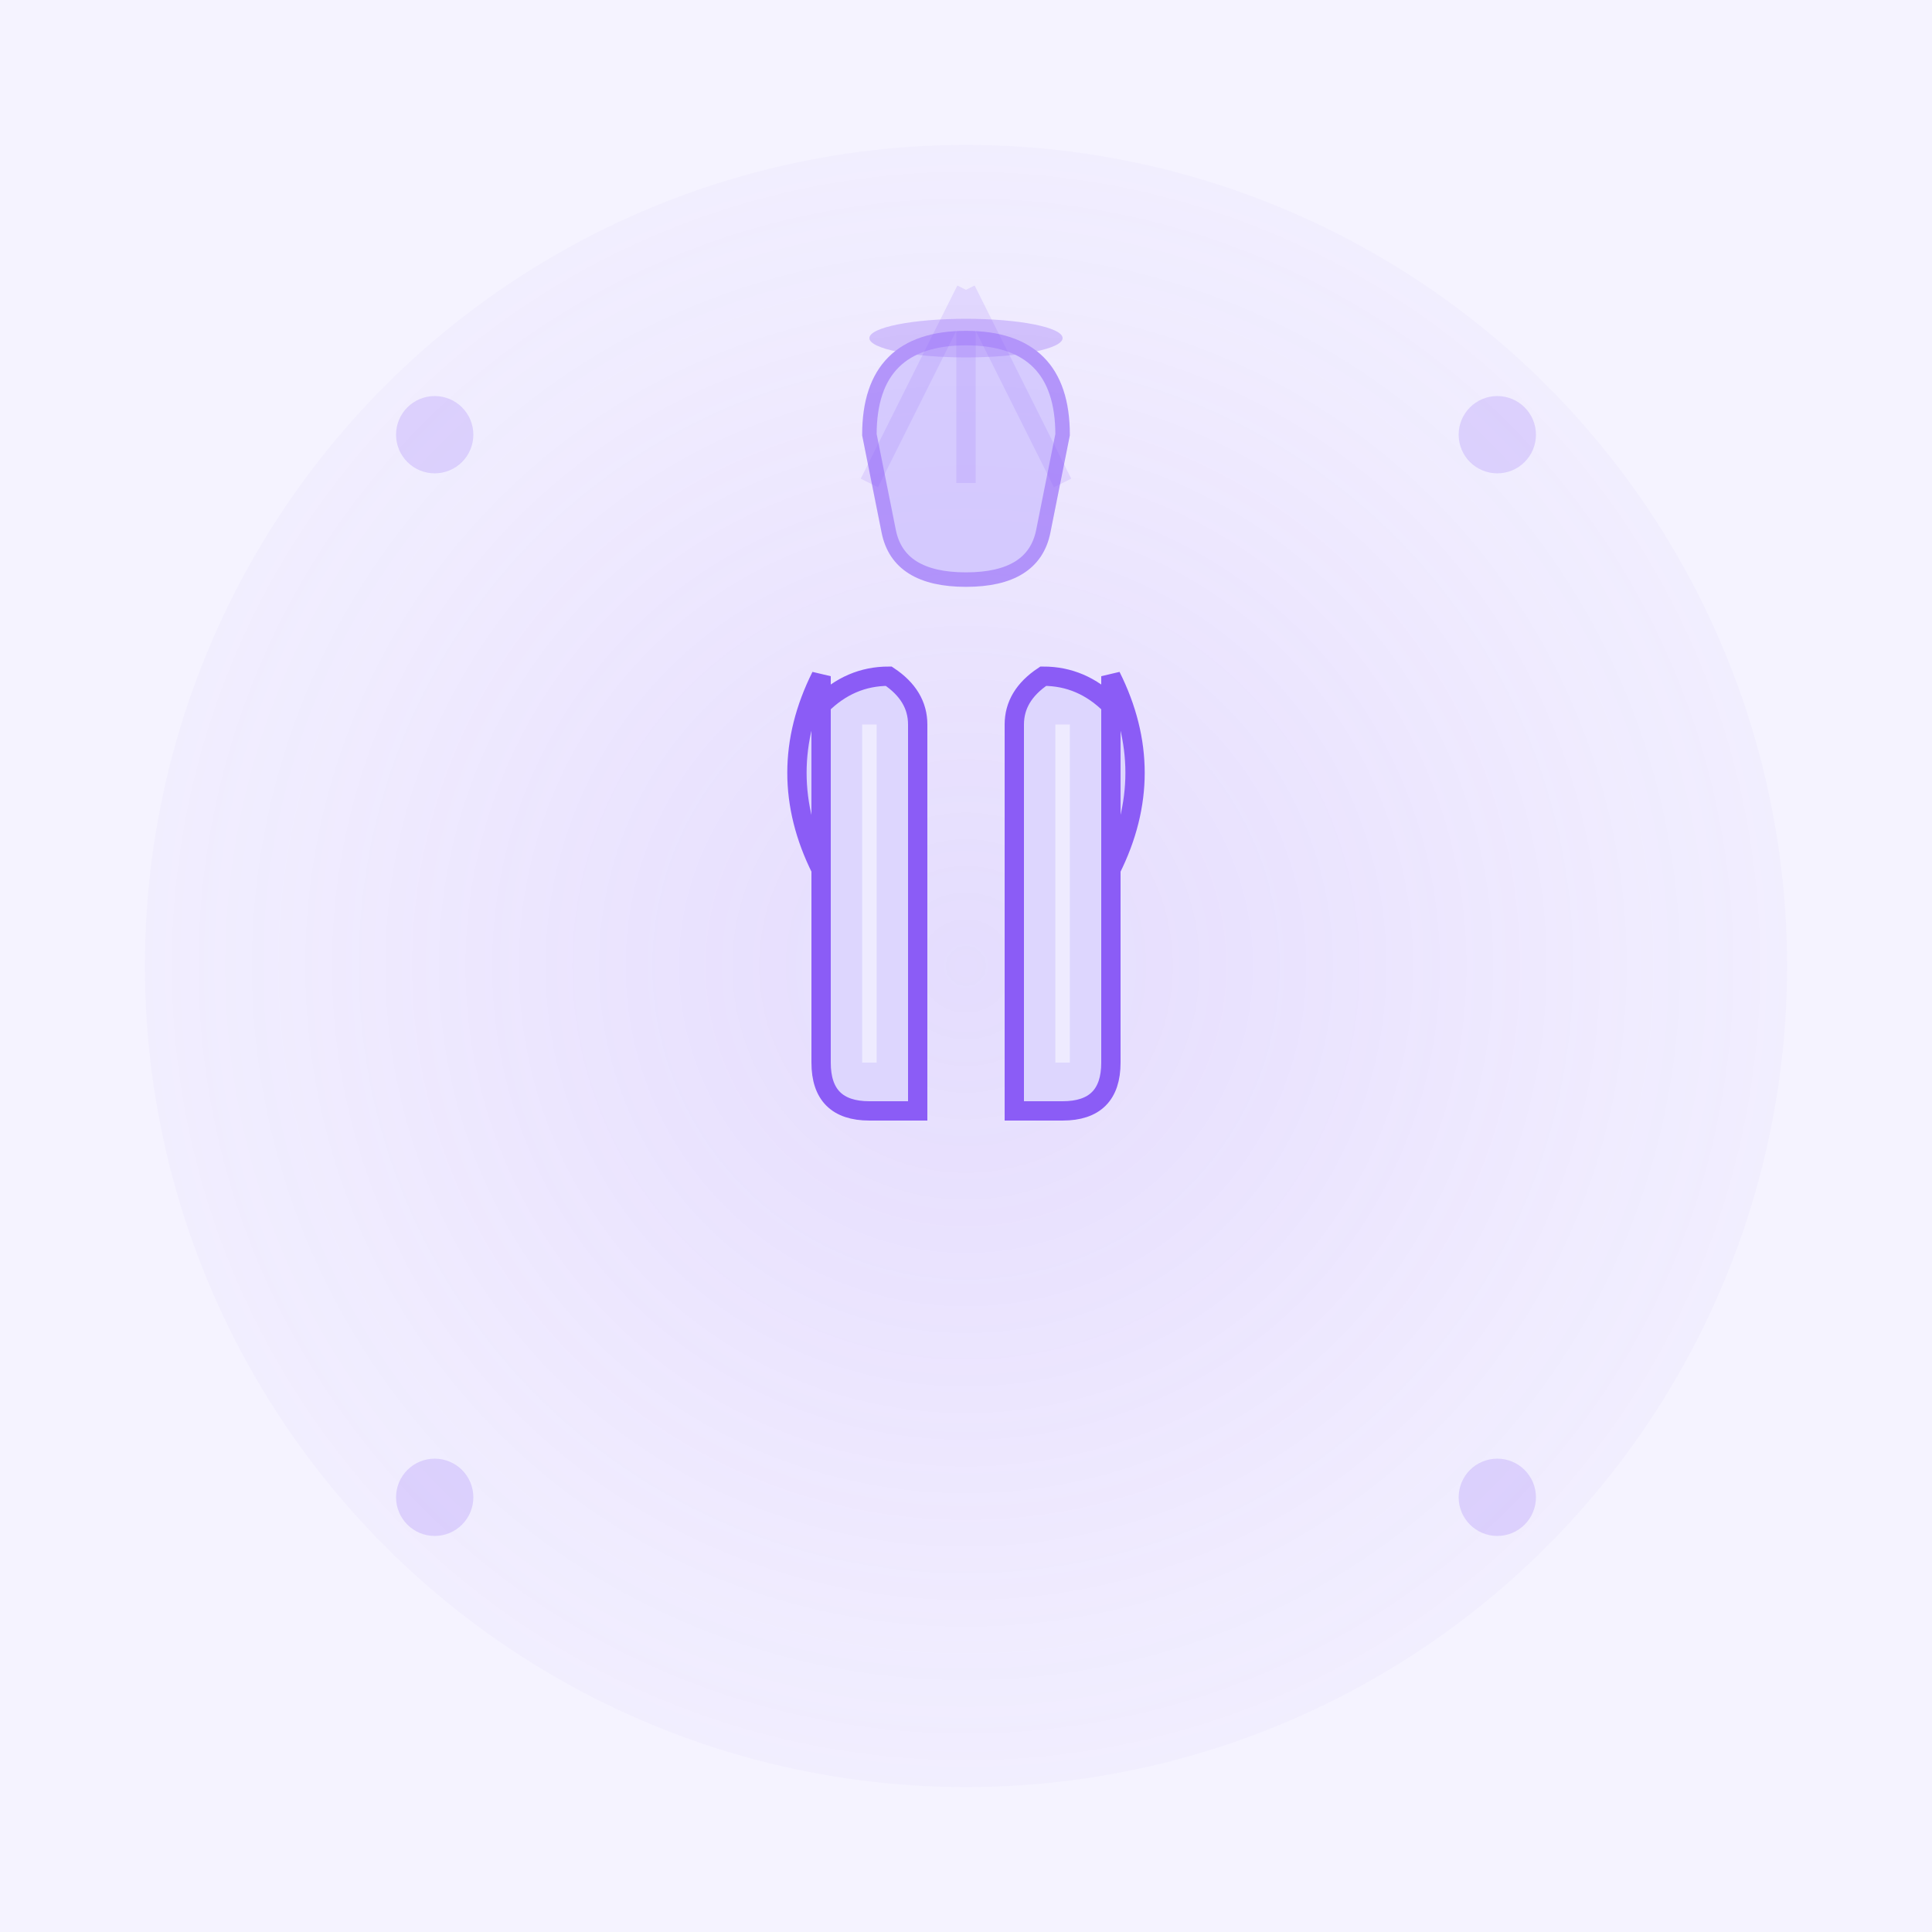 <svg xmlns="http://www.w3.org/2000/svg" viewBox="0 0 200 200" fill="none">
  <!-- Background -->
  <rect width="200" height="200" fill="#F5F3FF"/>
  
  <defs>
    <radialGradient id="bg3">
      <stop offset="0%" stop-color="#8B5CF6" stop-opacity="0.15"/>
      <stop offset="100%" stop-color="#8B5CF6" stop-opacity="0.03"/>
    </radialGradient>
  </defs>
  
  <circle cx="100" cy="100" r="85" fill="url(#bg3)"/>
  
  <!-- Praying hands -->
  <g transform="translate(100, 100)">
    <!-- Left hand -->
    <path d="M -15 -10 Q -20 -20, -15 -30 L -15 10 Q -15 15, -10 15 L -5 15 L -5 -25 Q -5 -28, -8 -30 Q -12 -30, -15 -27 Z"
          fill="#DDD6FE" stroke="#8B5CF6" stroke-width="2"/>
    
    <!-- Right hand -->
    <path d="M 15 -10 Q 20 -20, 15 -30 L 15 10 Q 15 15, 10 15 L 5 15 L 5 -25 Q 5 -28, 8 -30 Q 12 -30, 15 -27 Z"
          fill="#DDD6FE" stroke="#8B5CF6" stroke-width="2"/>
    
    <!-- Highlight -->
    <path d="M -10 -25 L -10 10" stroke="#FFFFFF" stroke-width="1.5" opacity="0.5"/>
    <path d="M 10 -25 L 10 10" stroke="#FFFFFF" stroke-width="1.5" opacity="0.5"/>
  </g>
  
  <!-- Chalice (Communion) -->
  <g transform="translate(100, 50)" opacity="0.6">
    <path d="M -10 -5 Q -10 -15, 0 -15 Q 10 -15, 10 -5 L 8 5 Q 7 10, 0 10 Q -7 10, -8 5 Z"
          fill="#C4B5FD" stroke="#8B5CF6" stroke-width="1.5"/>
    <ellipse cx="0" cy="-15" rx="10" ry="2" fill="#8B5CF6" opacity="0.5"/>
  </g>
  
  <!-- Holy light rays -->
  <g opacity="0.15">
    <path d="M 100 30 L 90 50" stroke="#8B5CF6" stroke-width="2"/>
    <path d="M 100 30 L 100 50" stroke="#8B5CF6" stroke-width="2"/>
    <path d="M 100 30 L 110 50" stroke="#8B5CF6" stroke-width="2"/>
  </g>
  
  <!-- Decorative circles -->
  <circle cx="45" cy="45" r="4" fill="#8B5CF6" opacity="0.2"/>
  <circle cx="155" cy="45" r="4" fill="#8B5CF6" opacity="0.2"/>
  <circle cx="45" cy="155" r="4" fill="#8B5CF6" opacity="0.2"/>
  <circle cx="155" cy="155" r="4" fill="#8B5CF6" opacity="0.2"/>
</svg>

